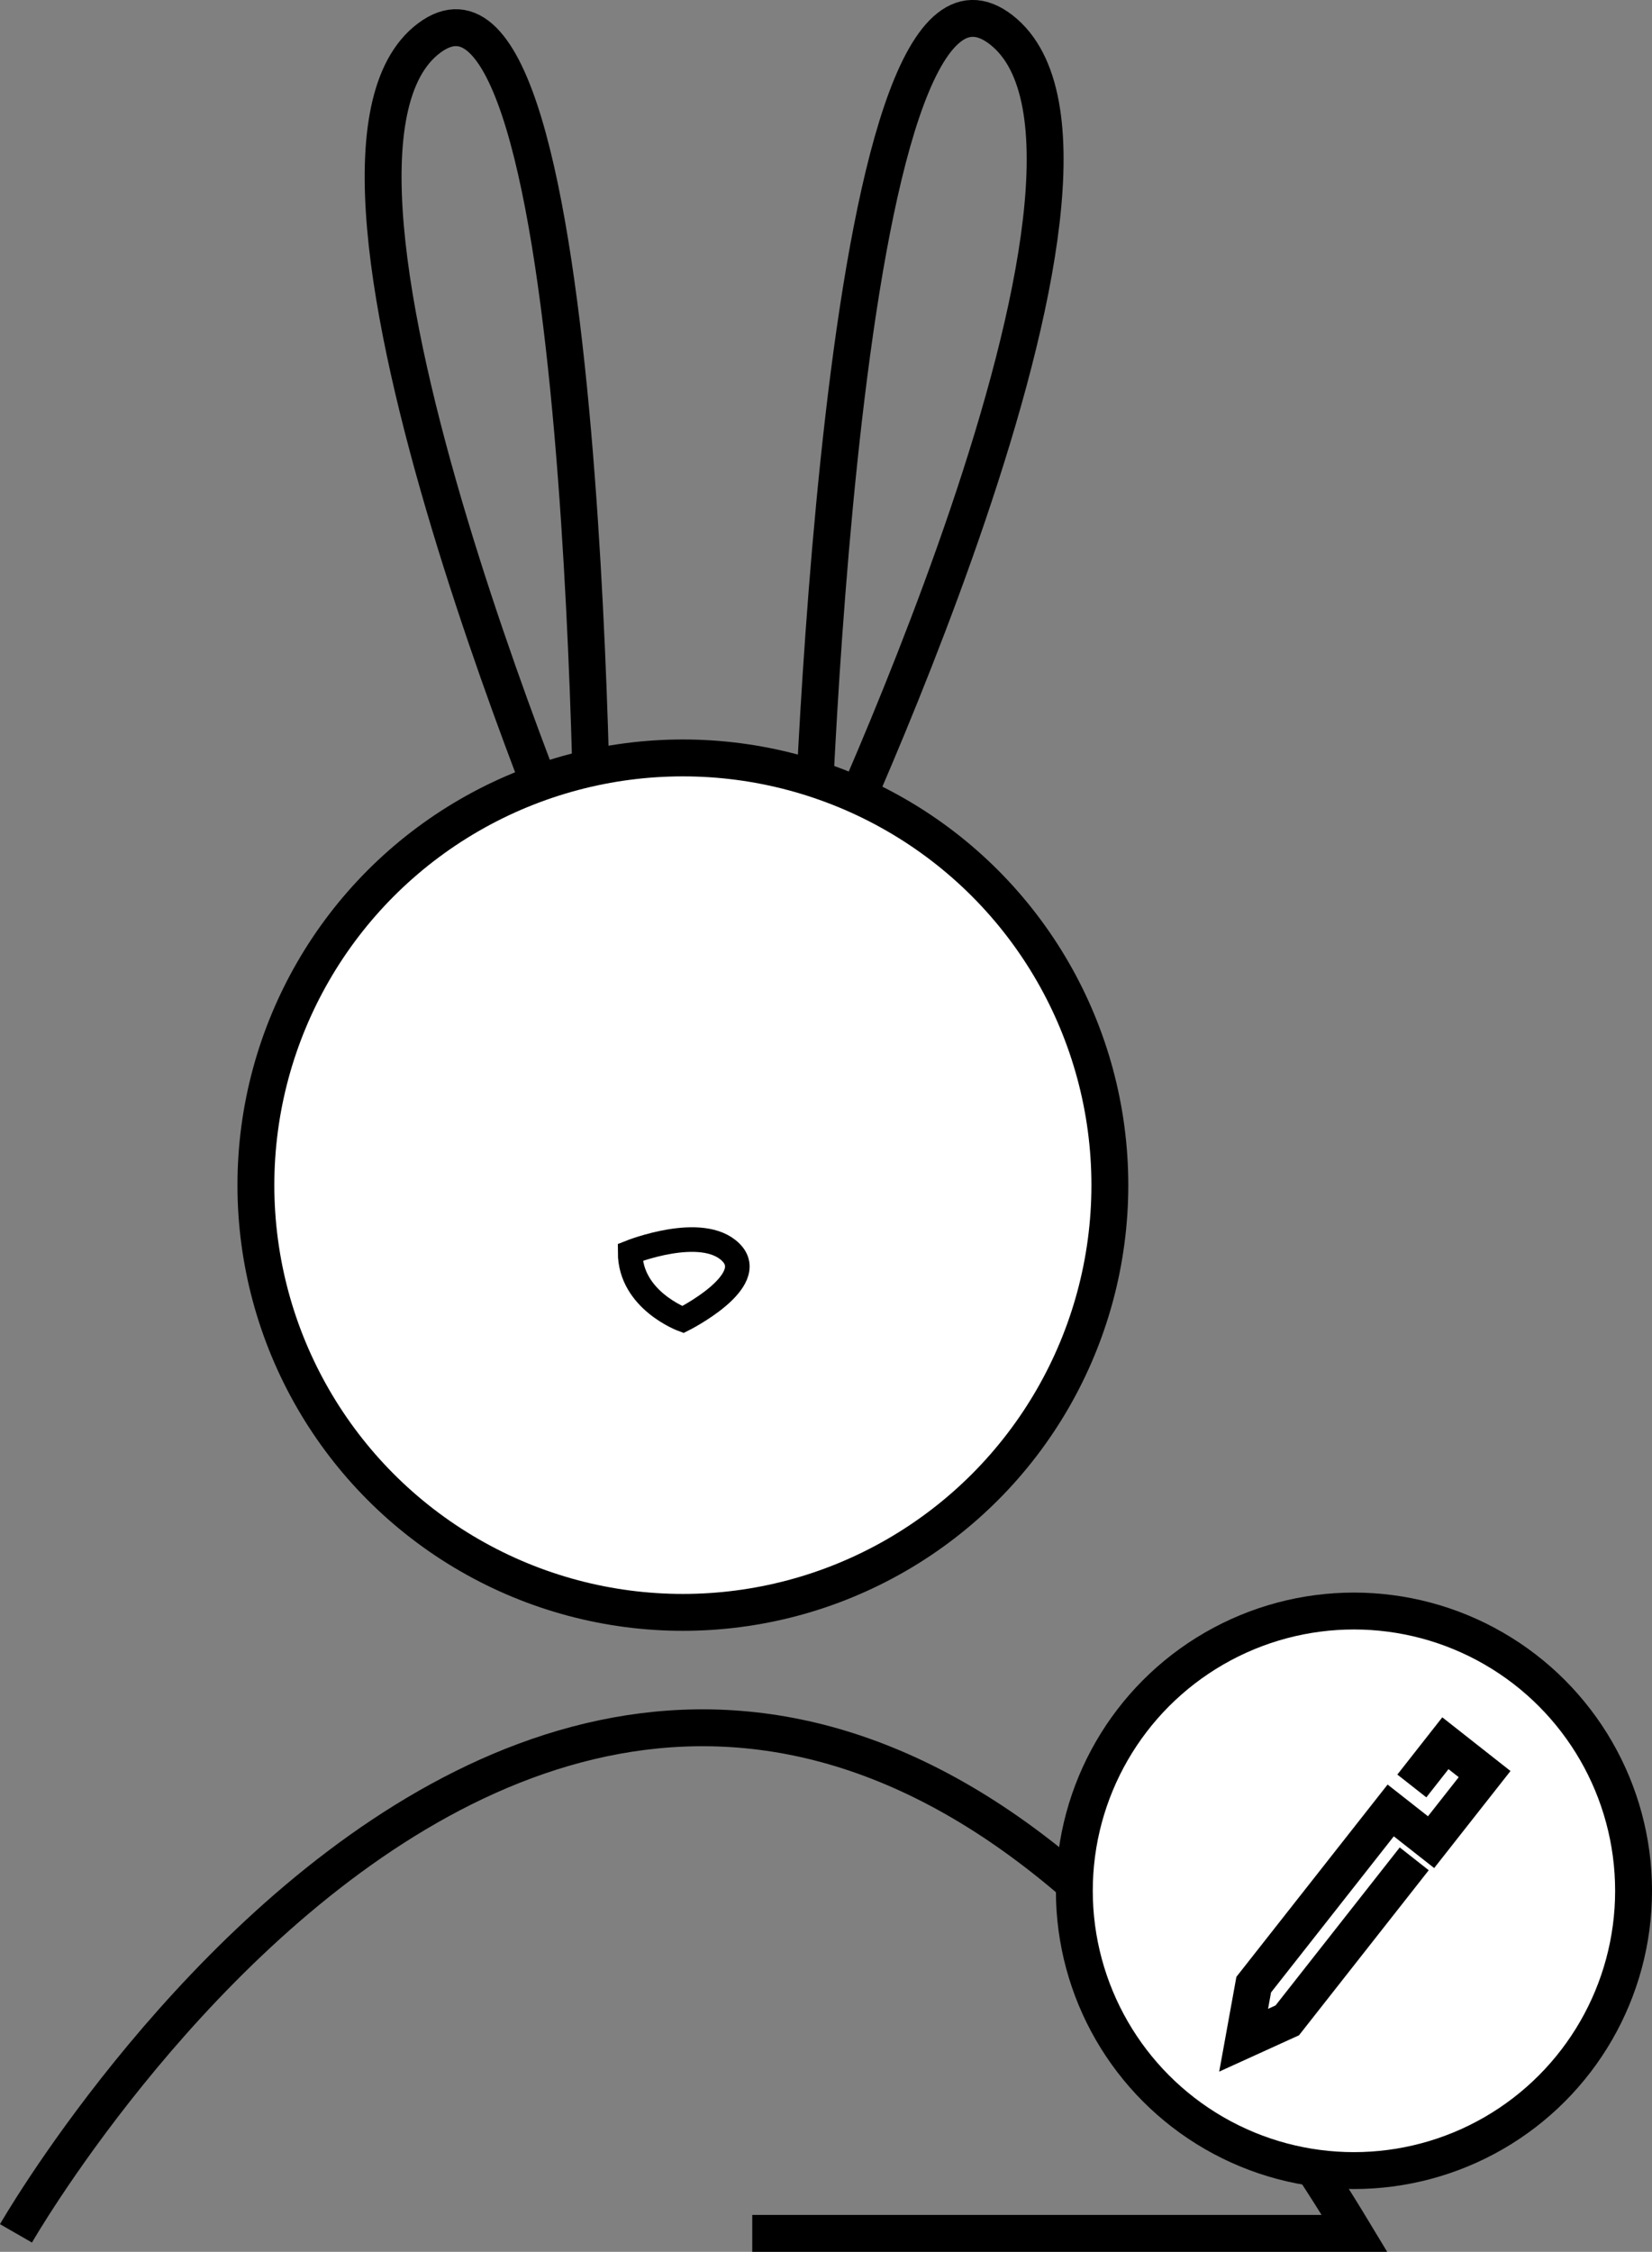 <svg id="Layer_1" data-name="Layer 1" xmlns="http://www.w3.org/2000/svg" viewBox="0 0 268.82 366.21"><rect x="0" y="0" width="268.82" height="366.21" fill="#808080" stroke="none"/><defs><style>.cls-1,.cls-3,.cls-4{fill:none;}.cls-1,.cls-2,.cls-3,.cls-4{stroke:#000;stroke-miterlimit:10;}.cls-1,.cls-2{stroke-width:6px;}.cls-2{fill:#fff;}.cls-3{stroke-width:4px;}.cls-4{stroke-width:0.5px;}</style></defs><title>Profile Edit</title><path class="cls-1" d="M291.78,720.21s106.17-185,217.81,0h-98" transform="translate(-289.18 -357)"/><path class="cls-1" d="M421,503.81s4.22-163,31.13-141.94S421,503.81,421,503.81Z" transform="translate(-289.18 -357)"/><path class="cls-1" d="M385.7,506.2s0-163-26.7-143S385.7,506.2,385.7,506.2Z" transform="translate(-289.18 -357)"/><circle class="cls-2" cx="111.12" cy="192.74" r="69.48"/><path class="cls-3" d="M391.72,560.67s11.71-4.68,16.39,0-7.8,10.93-7.8,10.93S391.72,568.45,391.72,560.67Z" transform="translate(-289.18 -357)"/><path class="cls-4" d="M428.12,558.42" transform="translate(-289.18 -357)"/><circle class="cls-2" cx="220.32" cy="307.5" r="45.5"/><polyline class="cls-1" points="229.74 290.45 235.2 283.5 241.58 288.52 232.87 299.59 226.3 294.43 204.01 322.76 202.37 331.8 209.47 328.57 230.13 302.3"/></svg>